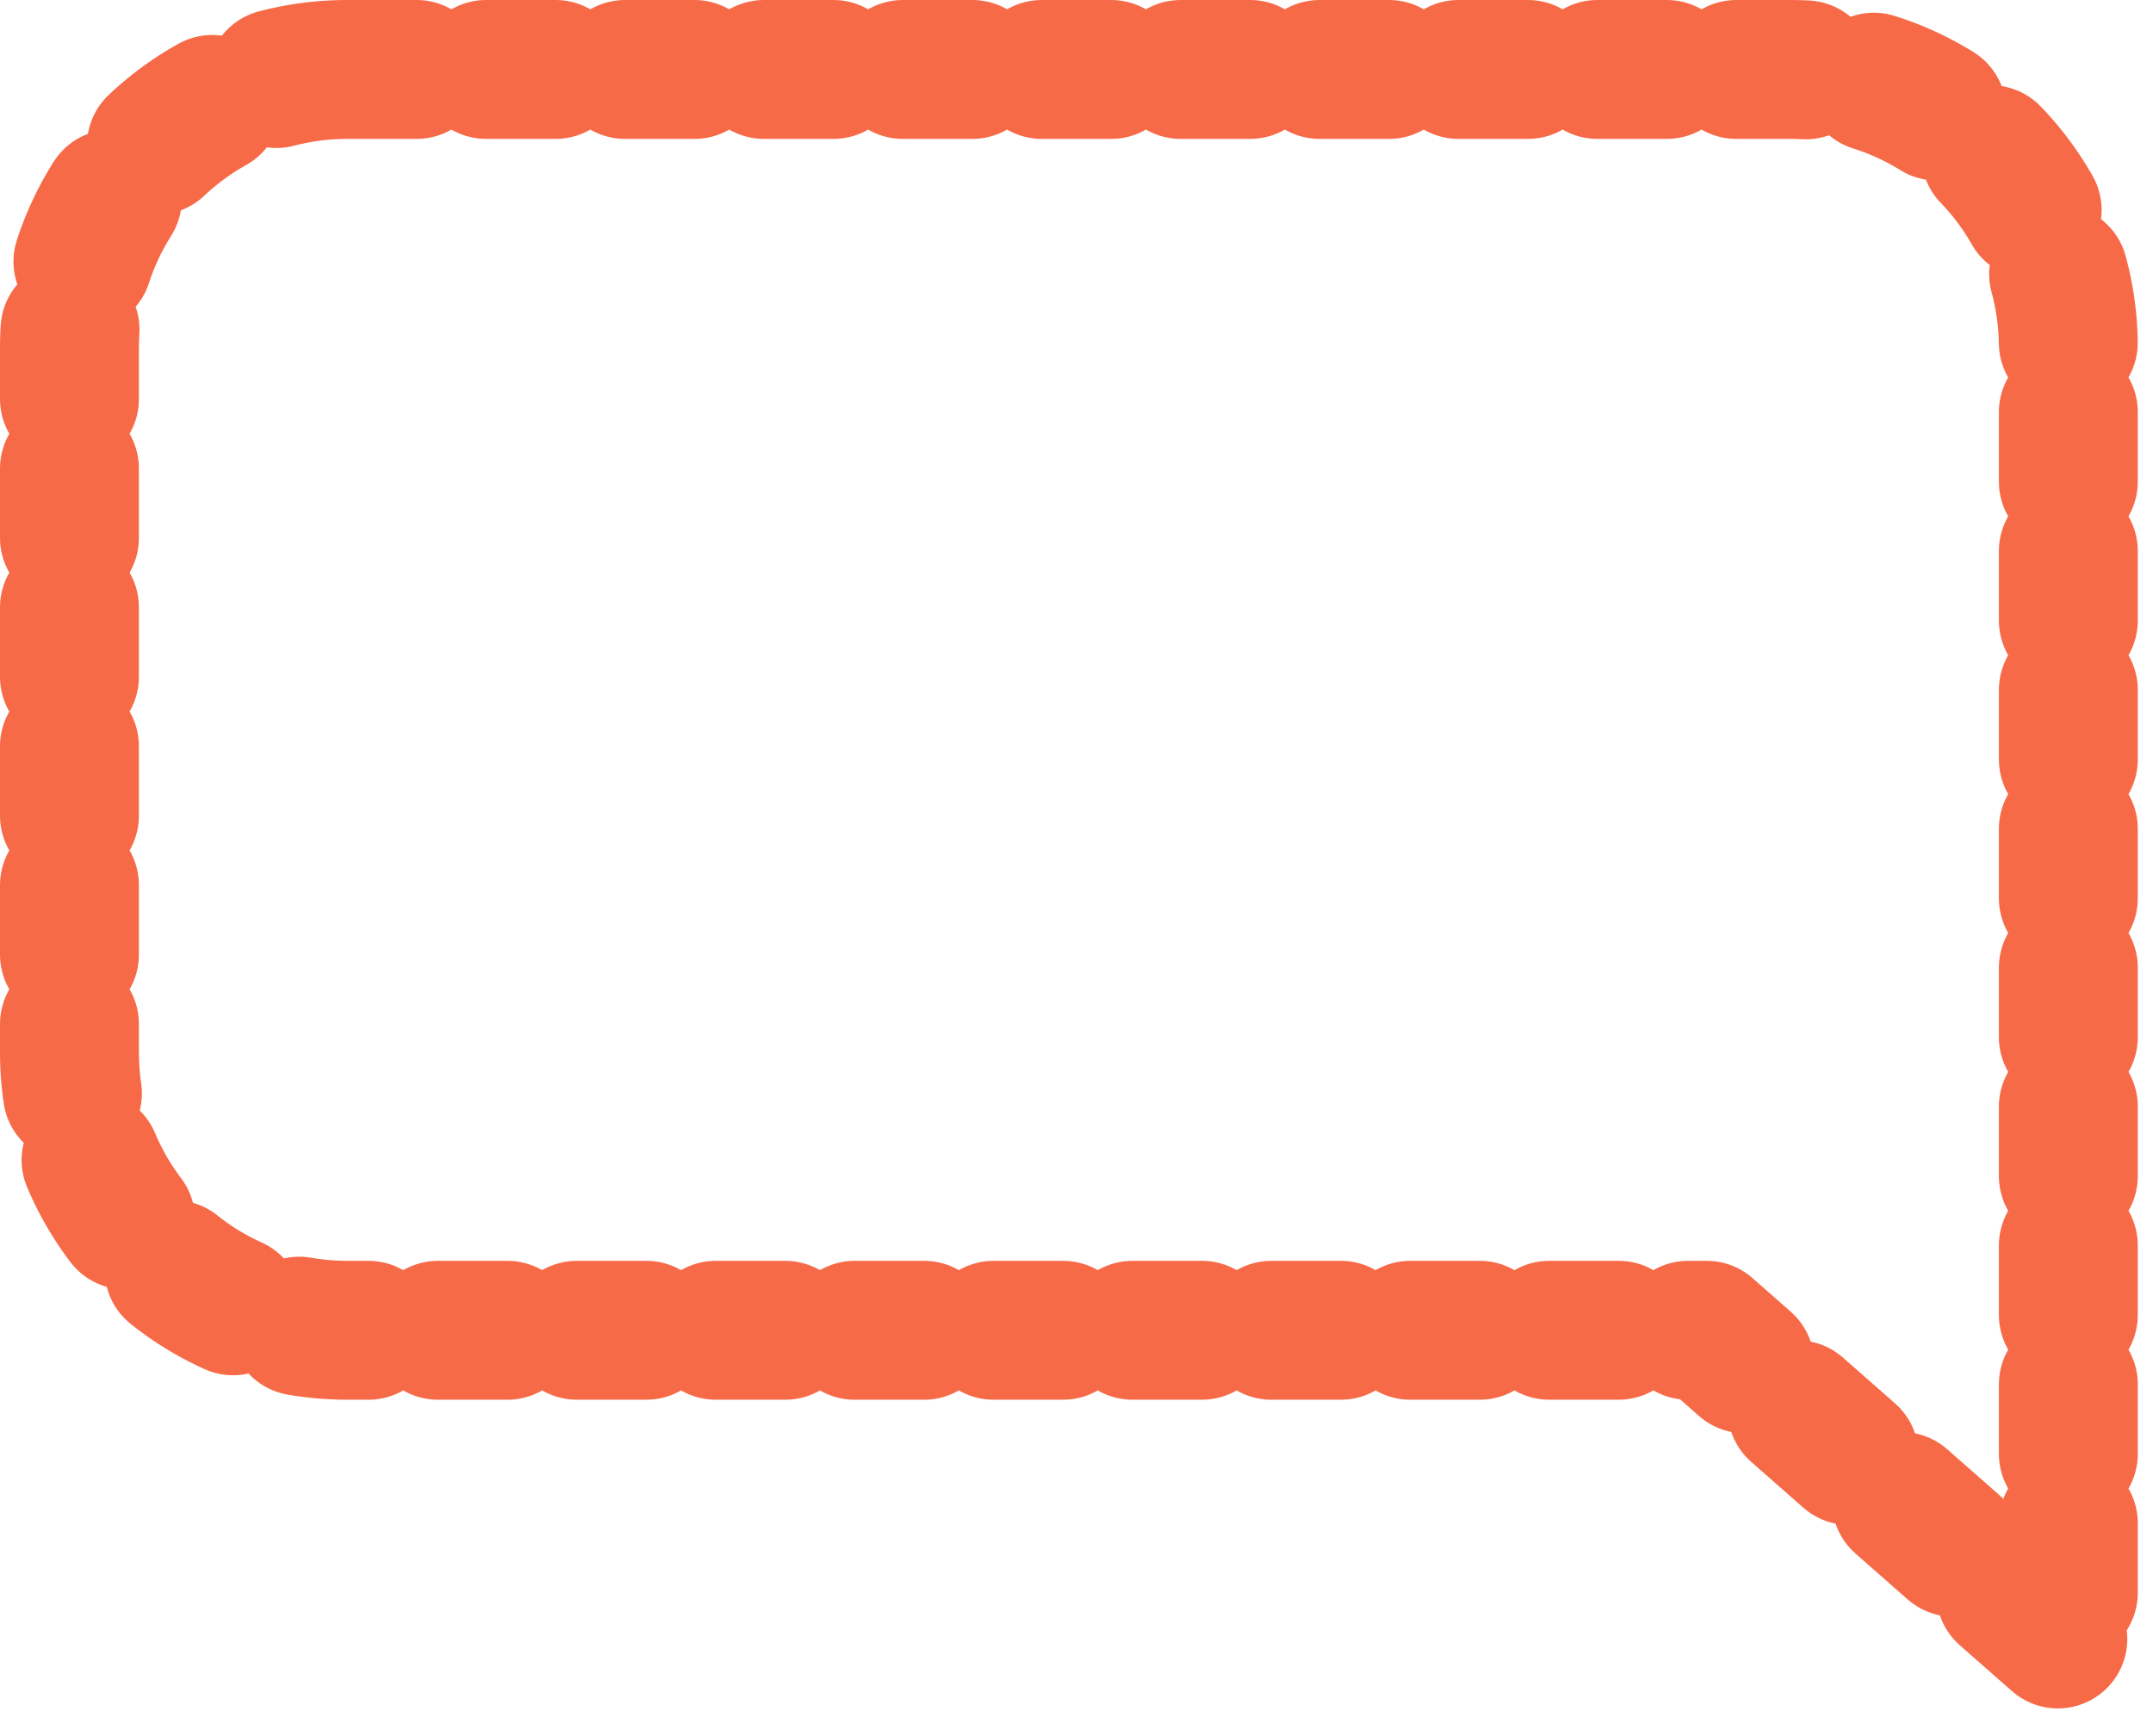 <?xml version="1.0" encoding="UTF-8" standalone="no"?>
<svg width="31px" height="25px" viewBox="0 0 31 25" version="1.1" xmlns="http://www.w3.org/2000/svg" xmlns:xlink="http://www.w3.org/1999/xlink">
    <!-- Generator: Sketch 48.1 (47250) - http://www.bohemiancoding.com/sketch -->
    <title>Path 2</title>
    <desc>Created with Sketch.</desc>
    <defs></defs>
    <g id="Dashboard---Help-menu" stroke="none" stroke-width="1" fill="none" fill-rule="evenodd" transform="translate(-1075, -167)" stroke-dasharray="1" stroke-linecap="round" stroke-linejoin="round">
        <g id="Help-drop-down-Copy" transform="translate(1037, 58)" stroke="#F76A48" stroke-width="2">
            <path d="M43,110 L63.781,110 C65.99,110 67.781,111.791 67.781,114 L67.781,132.734 L62.574,128.156 L43,128.156 C40.791,128.156 39,126.365 39,124.156 L39,114 C39,111.791 40.791,110 43,110 Z" id="Path-2"></path>
        </g>
    </g>
</svg>